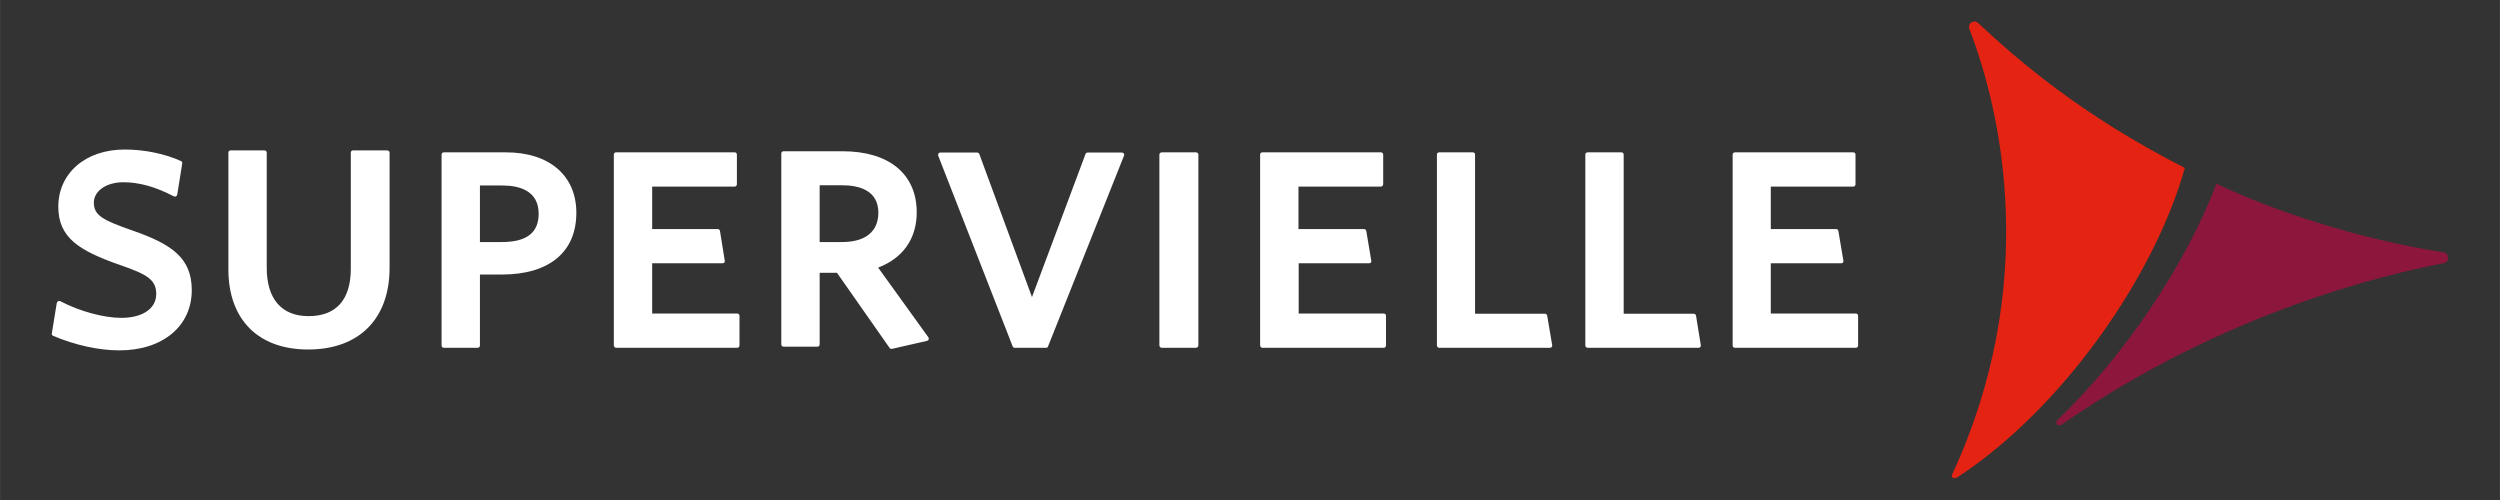 <?xml version="1.0" encoding="UTF-8"?>
<!-- Created with Inkscape (http://www.inkscape.org/) -->
<svg width="1500" height="300" version="1.1" viewBox="0 0 1500 300.01" xmlns="http://www.w3.org/2000/svg">
 <rect x="0" y="0" width="1500" height="300.01" fill="#333333" stroke="none"/>
 <g transform="matrix(1.3,0,0,-1.3,0,1333.3)">
  <g transform="translate(0.8,75)" image-rendering="auto">
   <g transform="translate(7.3,-2.4)">
    <path transform="translate(1119.9,836.5)" d="M 0 0 c -40.3 6.3 -79.5 19.5 -105 31.7 c -14.8 -38.8 -43.4 -80.3 -73.2 -108.9 c -1.6 -1.4 -0.3 -3.8 2.3 -1.9 c 63.8 44.2 130.4 65.4 176 74.2 c 2.5 0.5 2.5 4.2 -0.1 4.9" fill="#8d173c" style="mix-blend-mode: normal"/>
    <path transform="translate(900.9,939.5)" d="M 0 0 c 15.1 -39.2 32.4 -118.5 -8.1 -205.7 c -0.5 -1.1 1 -2.1 2.5 -1.1 c 48.6 31.8 91 92.9 105 142.8 c -48.5 24.7 -77.6 50.3 -95.2 66.7 c -2.3 2.3 -5.2 -0.2 -4.2 -2.7" fill="#e42313"/>
   </g>
  </g>
  <g transform="translate(713.1,880.8)" clip-path="url(#clipPath16)" fill="#ffffff">
   <path d="M 0 0 h -32.3 v 73.5 c 0 0.6 -0.4 1 -1 1 h -15.6 c -0.6 0 -1 -0.5 -1 -1 v -88.1 c 0 -0.6 0.5 -1.1 1 -1.1 h 51.2 c 0.3 0 0.6 0.1 0.8 0.4 s 0.3 0.5 0.2 0.8 l -2.3 13.6 c -0.1 0.5 -0.5 0.9 -1 0.9 m 143.5 0.1 h -39.3 v 23.2 h 32.5 c 0.3 0 0.6 0.1 0.8 0.3 c 0.2 0.3 0.3 0.6 0.2 0.9 l -2.3 13.7 c -0.1 0.5 -0.5 0.9 -1 0.9 h -30.2 v 19.6 h 38.1 c 0.6 0 1 0.5 1 1.1 v 13.7 c 0 0.6 -0.5 1 -1 1 h -54.7 c -0.6 0 -1 -0.5 -1 -1 v -88.1 c 0 -0.6 0.4 -1.1 1 -1.1 h 55.9 c 0.6 0 1 0.5 1 1.1 v 13.7 c 0 0.5 -0.4 1 -1 1 m -74.8 -0.1 h -32.4 v 73.5 c 0 0.6 -0.5 1 -1 1 h -15.7 c -0.6 0 -1 -0.5 -1 -1 v -88.1 c 0 -0.6 0.5 -1.1 1 -1.1 h 51.3 c 0.3 0 0.6 0.1 0.8 0.4 s 0.3 0.5 0.2 0.8 l -2.2 13.6 c -0.1 0.5 -0.5 0.9 -1 0.9 m -143.1 0.1 h -39.3 v 23.2 h 32.5 c 0.3 0 0.6 0.1 0.8 0.3 c 0.2 0.3 0.3 0.6 0.2 0.9 l -2.3 13.7 c -0.1 0.5 -0.5 0.9 -1 0.9 h -30.3 v 19.6 h 38 c 0.6 0 1.1 0.5 1.1 1.1 v 13.7 c 0 0.6 -0.5 1 -1.1 1 h -54.7 c -0.6 0 -1 -0.5 -1 -1 v -88.1 c 0 -0.6 0.5 -1.1 1 -1.1 h 56.1 c 0.6 0 1 0.5 1 1.1 v 13.7 c 0 0.5 -0.4 1 -1 1 m -86.7 74.4 h -15.8 c -0.6 0 -1.1 -0.5 -1.1 -1 v -88.1 c 0 -0.6 0.5 -1.1 1.1 -1.1 h 15.8 c 0.6 0 1.1 0.5 1.1 1.1 v 88.1 c 0 0.5 -0.5 1 -1.1 1 m -34.2 -0.1 h -15.8 c -0.5 0 -0.9 -0.3 -1 -0.7 l -24.7 -66 l -24.3 66 c -0.1 0.4 -0.6 0.7 -1 0.7 h -17.2 c -0.3 -0.1 -0.6 -0.3 -0.7 -0.5 c -0.1 -0.3 -0.2 -0.6 -0.1 -0.9 l 34.4 -88.1 c 0.2 -0.4 0.5 -0.6 0.9 -0.6 h 14.5 c 0.4 0 0.8 0.2 0.9 0.6 l 35.1 88.1 c 0.1 0.3 0.1 0.7 -0.1 1 c -0.2 0.2 -0.6 0.4 -0.9 0.4 m -112.5 -53.1 c 11.5 4.4 17.8 13.4 17.8 25.5 c 0 17.7 -12.8 28.2 -34.2 28.2 h -27.3 c -0.6 0 -1 -0.5 -1 -1 v -88.1 c 0 -0.6 0.4 -1.1 1 -1.1 h 15.7 c 0.6 0 1 0.5 1 1.1 v 33 h 8 l 24.3 -34.7 c 0.2 -0.3 0.5 -0.4 0.9 -0.4 h 0.2 l 16.2 3.7 c 0.3 0.1 0.6 0.3 0.7 0.6 c 0.1 0.4 0.1 0.7 -0.1 1 z m 0.1 25.4 c 0 -8.7 -5.9 -13.6 -16.7 -13.6 h -10.4 v 26.2 h 10.4 c 7.6 0 16.7 -2.2 16.7 -12.7 m -65.1 -46.5 h -39.3 v 23.2 h 32.5 c 0.3 0 0.6 0.1 0.8 0.3 c 0.2 0.3 0.3 0.6 0.2 0.9 l -2.2 13.7 c -0.1 0.5 -0.5 0.9 -1.1 0.9 h -30.2 v 19.6 h 38.1 c 0.6 0 1 0.5 1 1.1 v 13.7 c 0 0.6 -0.5 1 -1 1 h -54.8 c -0.6 0 -1 -0.5 -1 -1 v -88.1 c 0 -0.6 0.5 -1.1 1 -1.1 h 56 c 0.6 0 1 0.5 1 1.1 v 13.7 c 0 0.5 -0.4 1 -1 1 m -106.8 74.4 h -28.7 c -0.6 0 -1 -0.5 -1 -1 v -88.1 c 0 -0.6 0.4 -1.1 1 -1.1 h 15.7 c 0.6 0 1 0.5 1 1.1 v 32.7 h 10.1 c 21.9 0 34.4 10.4 34.4 28.5 c 0 17.2 -12.5 27.9 -32.5 27.9 m -1.9 -41.4 h -10.1 v 26.1 h 10.4 c 7.6 0 16.7 -2.3 16.7 -13 c 0 -8.8 -5.5 -13.1 -17 -13.1 m -52.9 42.3 h -15.8 c -0.6 0 -1 -0.5 -1 -1 v -53.6 c 0 -14.3 -6.7 -21.9 -19.5 -21.9 c -12.4 0 -19.3 7.9 -19.3 22.3 v 53.2 c 0 0.6 -0.5 1 -1.1 1 h -15.6 c -0.6 0 -1 -0.5 -1 -1 v -53.9 c 0 -23.2 13.8 -37 36.8 -37 c 23.5 0 37.6 14.1 37.6 37.7 v 53.2 c 0 0.5 -0.5 1 -1.1 1 m -117.5 -37 c -13.8 4.8 -17.9 7 -17.9 12.9 c 0 5.4 5.8 9.4 13.6 9.4 c 7.3 0 14.9 -2.1 23.3 -6.5 c 0.1 -0.1 0.3 -0.1 0.5 -0.1 s 0.4 0 0.5 0.1 c 0.3 0.1 0.5 0.4 0.6 0.8 l 2.3 14.4 c 0.1 0.5 -0.2 0.9 -0.6 1.1 c -7.6 3.4 -16.9 5.3 -26 5.3 c -18 0 -30.6 -10.9 -30.6 -26.4 c 0 -14.3 9.6 -20.3 28.5 -26.9 c 12.5 -4.3 16.7 -6.8 16.7 -13.4 c 0 -6.7 -6.3 -11 -16.1 -11 c -8.1 0 -19.2 3 -28.2 7.7 c -0.2 0.1 -0.3 0.1 -0.5 0.1 s -0.3 0 -0.5 -0.1 c -0.3 -0.2 -0.5 -0.5 -0.6 -0.8 l -2.3 -14.1 c -0.1 -0.5 0.2 -0.9 0.6 -1.1 c 10.2 -4.3 21.1 -6.7 30.6 -6.7 c 20 0 33.4 11.2 33.4 27.8 c 0 15.1 -9.6 21.3 -27.3 27.5" fill="#ffffff"/>
  </g>
 </g>
</svg>
